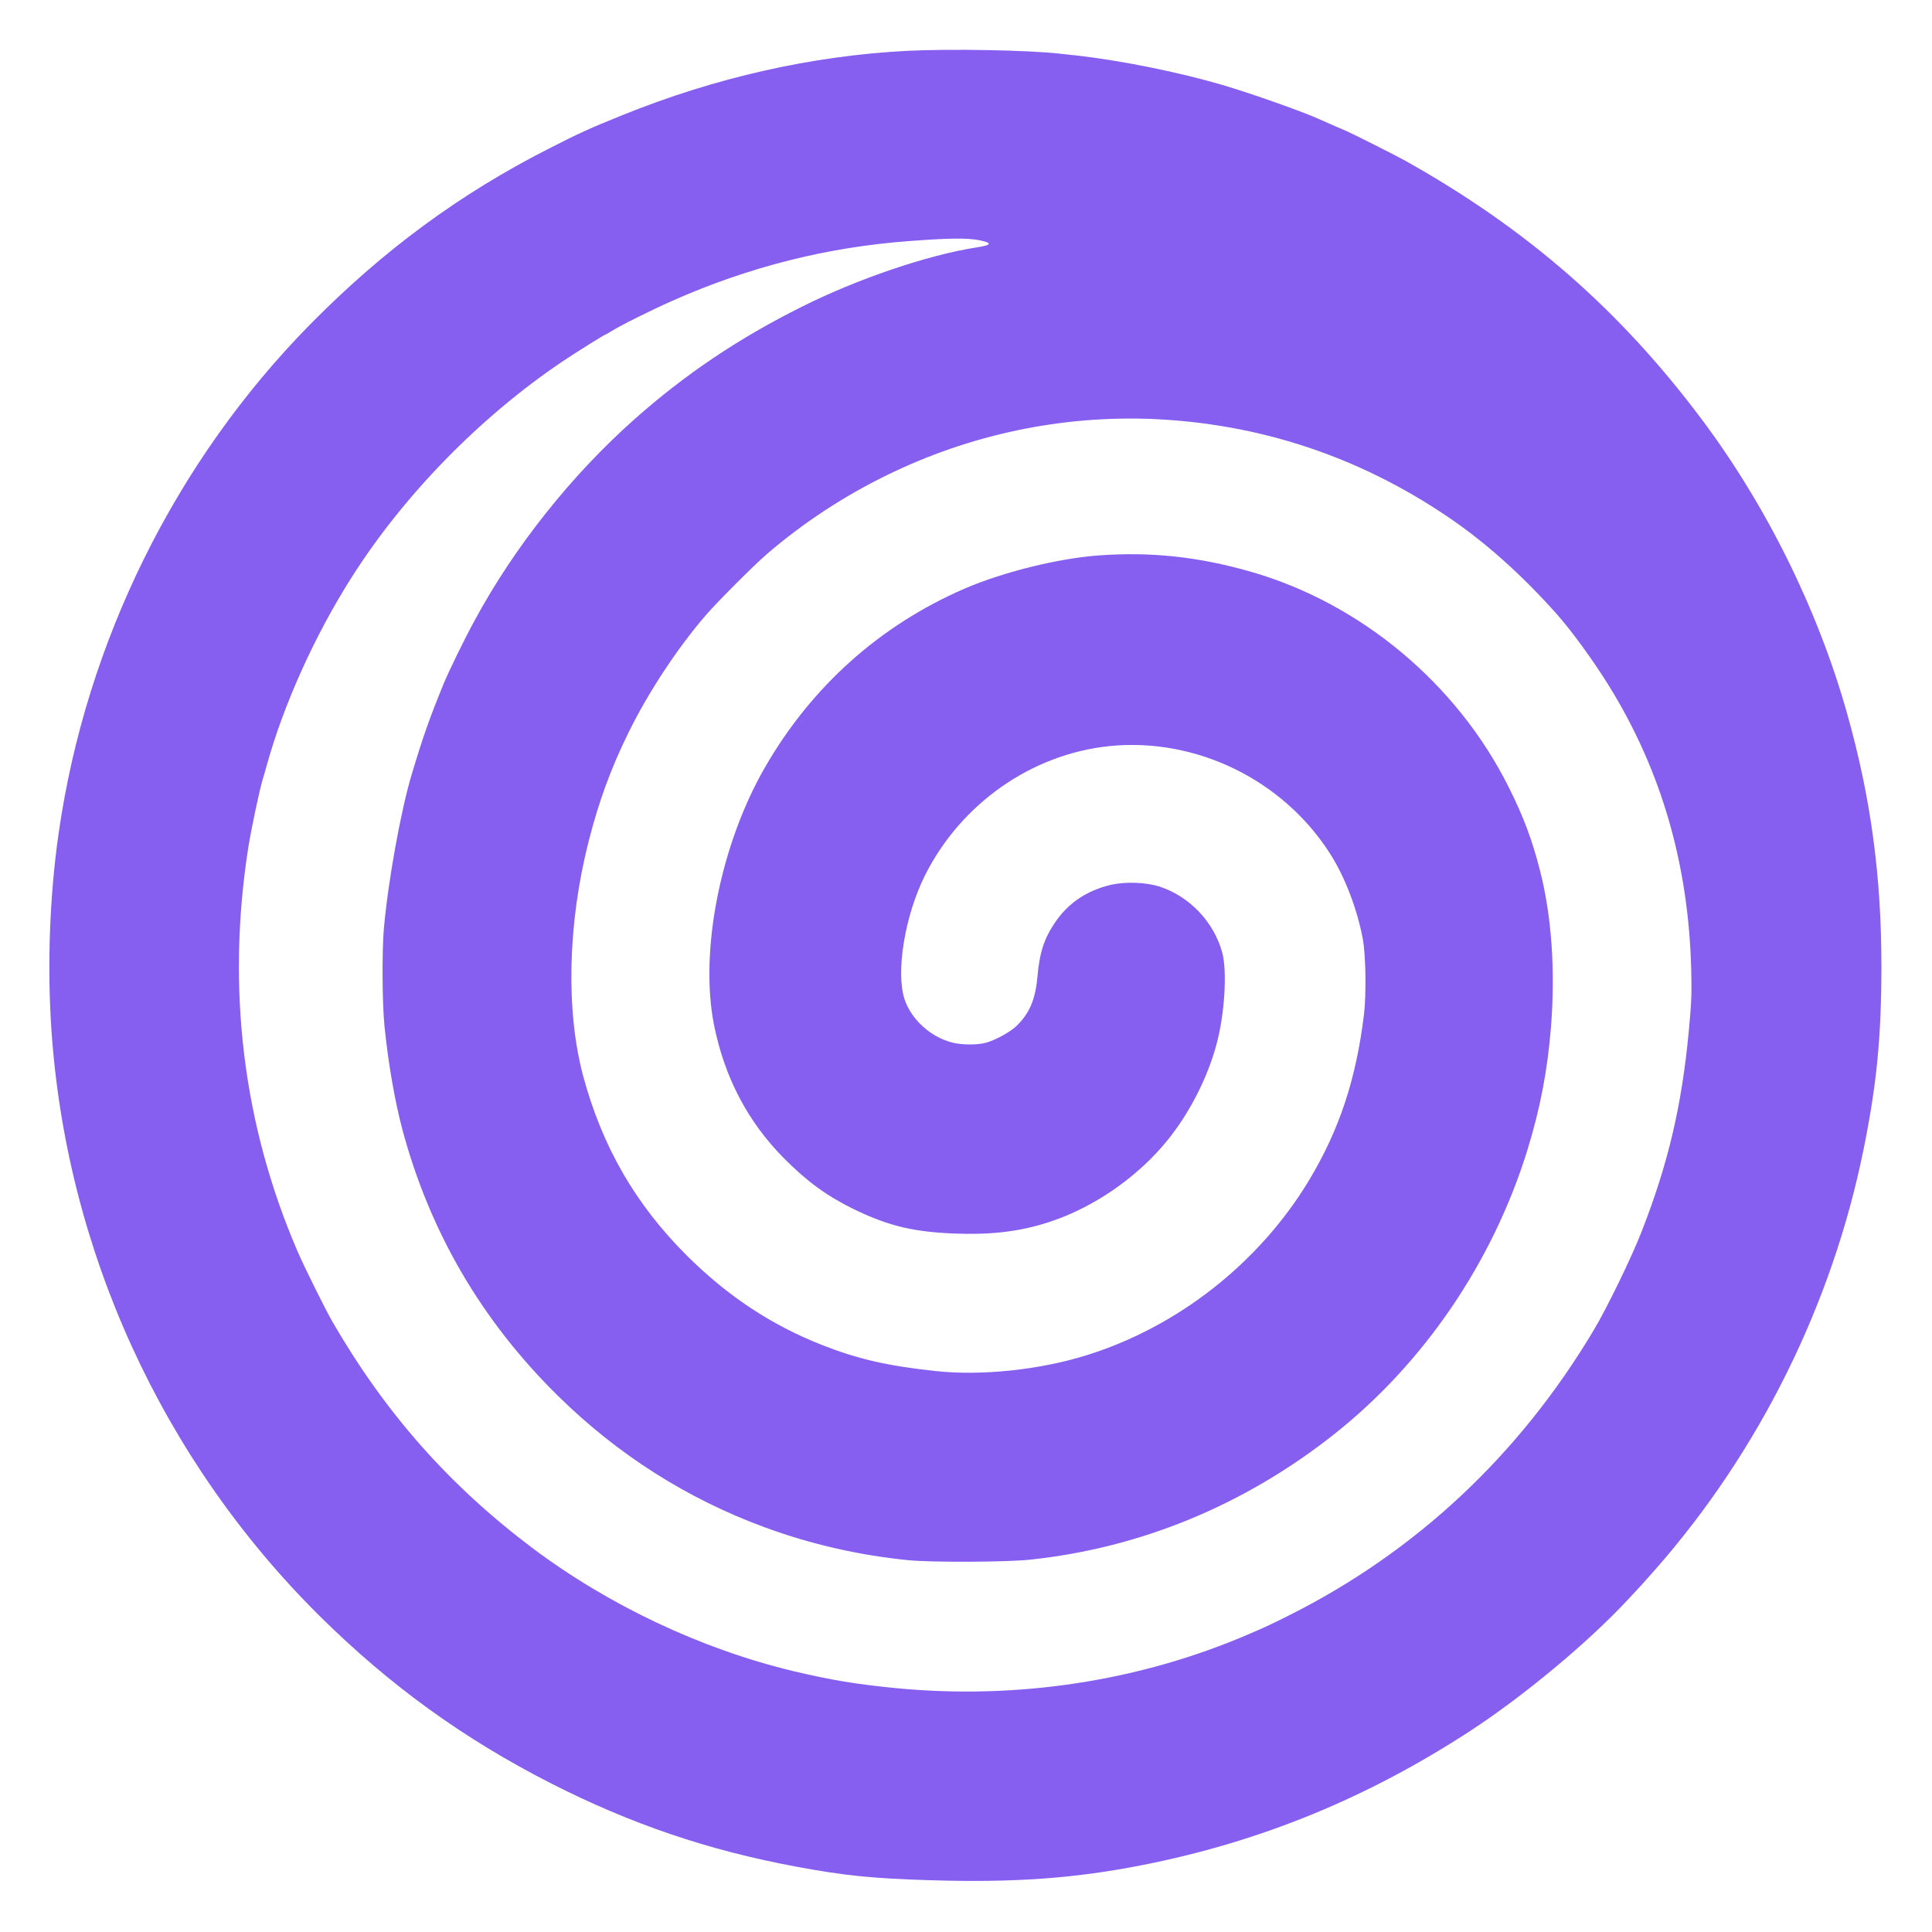 <?xml version="1.0" standalone="no"?>
<!DOCTYPE svg PUBLIC "-//W3C//DTD SVG 20010904//EN"
 "http://www.w3.org/TR/2001/REC-SVG-20010904/DTD/svg10.dtd">
<svg version="1.0" xmlns="http://www.w3.org/2000/svg"
 width="1600pt" height="1600pt" viewBox="0 0 1600 1600"
 preserveAspectRatio="xMidYMid meet">

<g transform="translate(0,1600) scale(0.1,-0.1)"
fill="#865ef0" stroke="none">
<path d="M7515 15579 c-789 -40 -1591 -221 -2364 -534 -265 -107 -350 -145
-606 -276 -736 -374 -1372 -842 -1976 -1455 -1114 -1131 -1856 -2629 -2083
-4212 -74 -511 -96 -1090 -61 -1618 121 -1831 916 -3572 2221 -4866 582 -576
1193 -1018 1919 -1388 661 -336 1298 -553 2030 -689 391 -73 630 -98 1105
-112 696 -22 1203 15 1765 126 980 194 1861 556 2715 1113 441 288 977 735
1300 1083 63 68 117 126 120 129 3 3 53 59 111 125 861 980 1465 2200 1724
3485 107 530 145 918 146 1495 1 758 -88 1413 -286 2113 -243 859 -668 1717
-1204 2432 -677 903 -1443 1572 -2446 2135 -72 41 -442 227 -495 250 -45 18
-139 60 -215 94 -147 67 -567 215 -810 287 -361 106 -836 202 -1205 244 -52 5
-115 13 -140 15 -255 30 -910 42 -1265 24z m598 -1569 c108 -22 101 -40 -26
-59 -408 -64 -985 -260 -1452 -494 -522 -261 -963 -558 -1384 -932 -520 -462
-992 -1056 -1319 -1661 -89 -163 -214 -420 -257 -524 -120 -294 -168 -430
-263 -745 -91 -300 -197 -884 -233 -1285 -16 -190 -14 -617 5 -806 30 -302 85
-619 147 -853 227 -851 657 -1588 1289 -2210 493 -486 1072 -854 1712 -1089
381 -141 792 -234 1193 -273 192 -19 809 -16 1000 4 920 96 1784 453 2527
1042 744 590 1311 1426 1597 2350 108 351 167 663 196 1025 36 467 5 910 -90
1285 -66 260 -139 454 -261 697 -429 858 -1228 1524 -2138 1784 -434 124 -828
166 -1260 134 -335 -25 -787 -137 -1106 -274 -702 -304 -1269 -811 -1655
-1481 -370 -642 -544 -1527 -421 -2137 88 -435 281 -801 580 -1102 189 -190
353 -310 571 -417 297 -145 513 -196 885 -206 326 -9 579 32 840 133 333 130
654 364 877 639 183 225 334 520 408 798 67 247 89 604 47 758 -68 252 -270
465 -517 546 -114 37 -286 43 -406 15 -201 -48 -353 -151 -462 -312 -91 -134
-128 -249 -146 -455 -17 -184 -66 -298 -173 -402 -50 -48 -169 -114 -247 -137
-70 -21 -206 -21 -285 0 -180 46 -339 191 -395 359 -74 225 3 694 170 1027
298 593 881 1002 1525 1069 715 73 1434 -275 1826 -886 124 -192 227 -460 274
-710 25 -136 30 -456 10 -625 -65 -538 -205 -959 -456 -1376 -411 -682 -1087
-1213 -1840 -1447 -390 -122 -871 -172 -1246 -132 -404 43 -648 99 -948 217
-419 165 -783 406 -1119 741 -423 422 -699 899 -857 1484 -145 541 -129 1263
45 1946 83 327 184 604 331 902 163 332 405 699 639 970 101 116 394 410 509
509 294 253 632 476 991 651 688 337 1446 496 2201 465 884 -38 1706 -310
2444 -810 314 -213 607 -475 902 -805 121 -136 305 -388 434 -597 434 -702
659 -1481 680 -2353 5 -200 2 -266 -20 -503 -59 -624 -171 -1100 -393 -1667
-82 -210 -283 -624 -394 -810 -616 -1034 -1474 -1837 -2524 -2363 -162 -81
-191 -94 -325 -152 -908 -392 -1918 -547 -2925 -451 -335 33 -535 66 -853 141
-764 183 -1533 546 -2167 1023 -688 519 -1216 1117 -1653 1873 -58 101 -231
449 -287 579 -452 1046 -591 2179 -409 3345 22 141 91 469 118 560 8 25 24 81
36 125 140 504 398 1075 701 1552 432 681 1058 1323 1739 1784 103 70 357 229
365 229 3 0 22 11 43 24 77 49 334 177 508 254 635 282 1286 446 1969 496 329
25 482 26 578 6z"/>
</g>
</svg>
